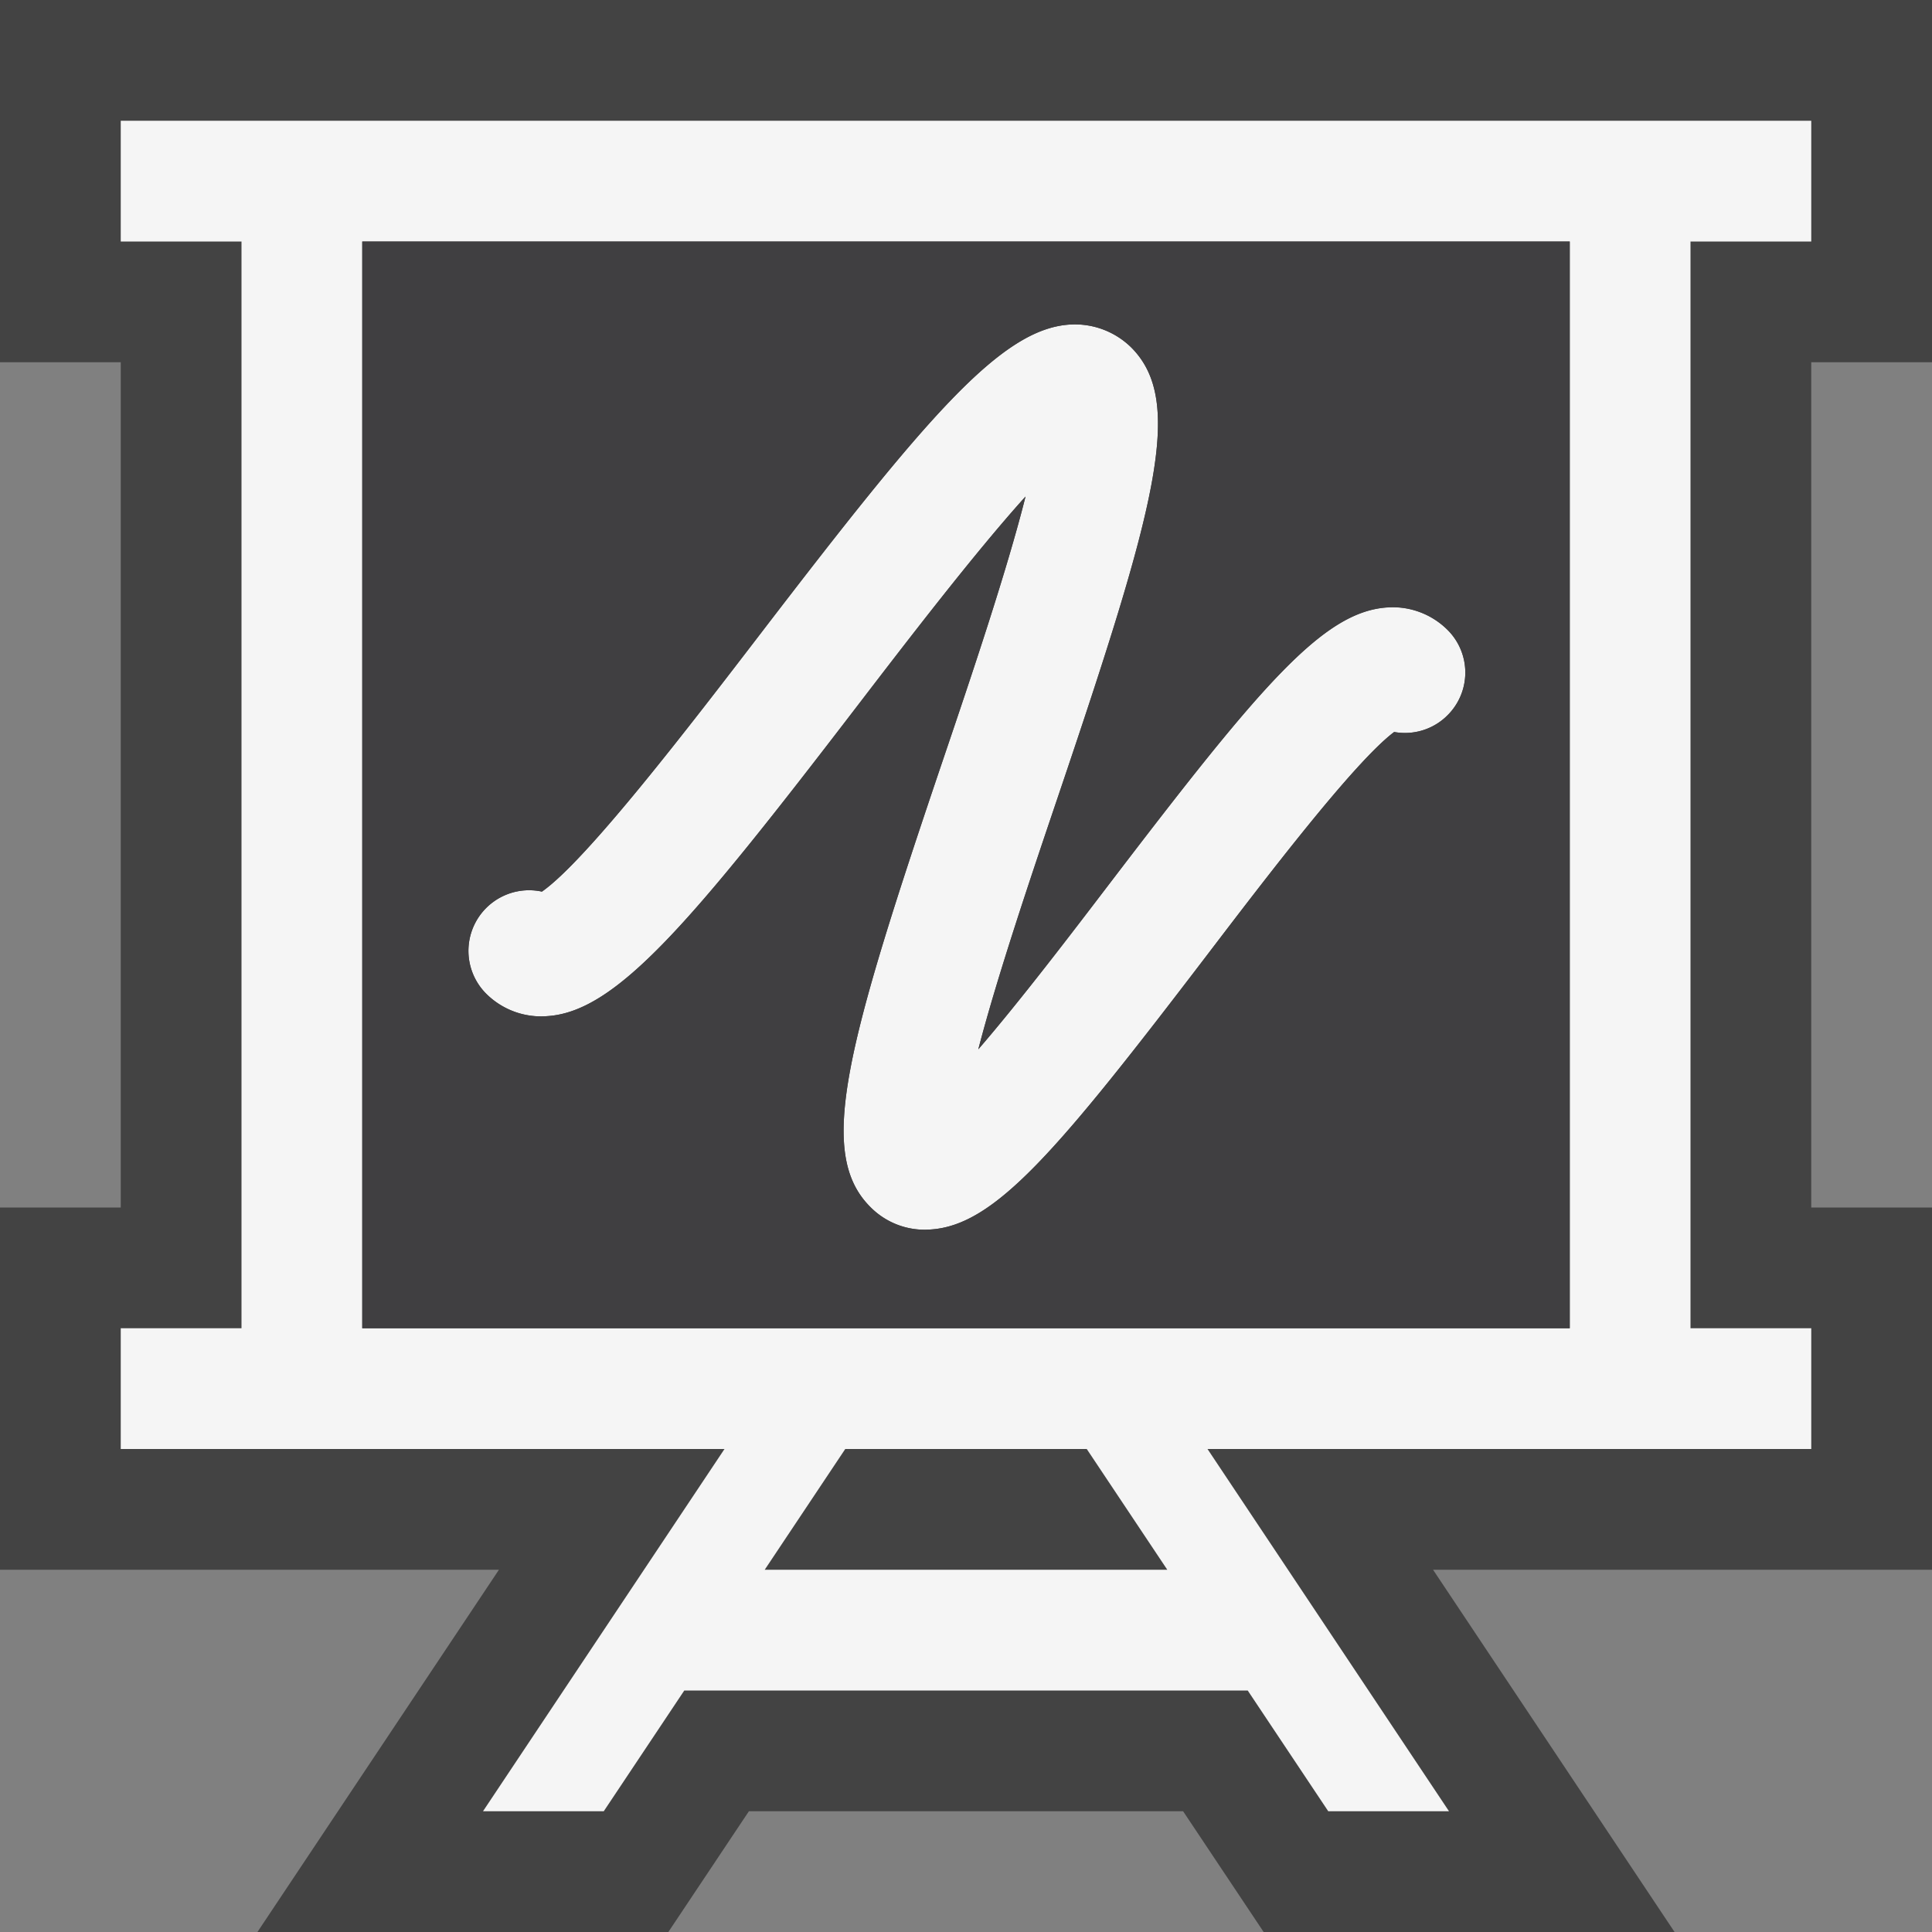 <svg xmlns="http://www.w3.org/2000/svg" viewBox="0 0 16 16"><rect x="0" y="0" width="16" height="16" fill="#808080" stroke="none"/><style>.st0{fill:#434343}.st1{fill:#f5f5f5}.st2{fill:#403F41}</style><path class="st0" d="M16 3V0H0v3h1v7H0v3h4.132l-2 3h3.403l.667-1h3.596l.667 1h3.403l-2-3H16v-3h-1V3z" id="outline"/><g id="icon_x5F_bg"><path class="st1" d="M4.534 8.415c.571-.037 1.187-.77 2.558-2.558.419-.547.981-1.28 1.401-1.745-.154.615-.454 1.503-.678 2.164-.811 2.395-1.054 3.274-.607 3.72a.633.633 0 0 0 .5.186c.533-.035 1.051-.651 2.288-2.272.494-.648 1.222-1.602 1.55-1.848a.5.5 0 0 0 .442-.846.643.643 0 0 0-.5-.186c-.533.036-1.05.652-2.288 2.273-.325.426-.751.985-1.098 1.387.158-.61.445-1.457.66-2.093.81-2.394 1.053-3.271.607-3.719a.665.665 0 0 0-.512-.19c-.571.038-1.187.77-2.559 2.56-.582.758-1.439 1.877-1.81 2.136a.502.502 0 0 0-.466.841.643.643 0 0 0 .512.19z"/><path class="st1" d="M15 2V1H1v1h1v9H1v1h5l-2 3h1l.667-1h4.666L11 15h1l-2-3h5v-1h-1V2h1zM6.333 13L7 12h2l.667 1H6.333zM13 11H3V2h10v9z"/></g><path class="st2" d="M3 2v9h10V2H3zm8.988 3.923a.495.495 0 0 1-.442.139c-.328.246-1.056 1.2-1.55 1.848-1.237 1.621-1.754 2.237-2.288 2.272l-.046.002a.628.628 0 0 1-.454-.188c-.447-.446-.204-1.325.607-3.72.224-.661.524-1.549.678-2.164-.42.465-.982 1.198-1.401 1.744-1.371 1.789-1.987 2.521-2.558 2.559a.644.644 0 0 1-.512-.19.502.502 0 0 1 .466-.841c.371-.259 1.229-1.378 1.81-2.136 1.372-1.789 1.987-2.522 2.559-2.56a.666.666 0 0 1 .512.19c.446.447.203 1.325-.607 3.719-.215.636-.502 1.483-.66 2.093.347-.402.773-.961 1.098-1.387 1.237-1.621 1.755-2.237 2.288-2.272a.643.643 0 0 1 .5.186.497.497 0 0 1 0 .706z" id="icon_x5F_fg"/></svg>